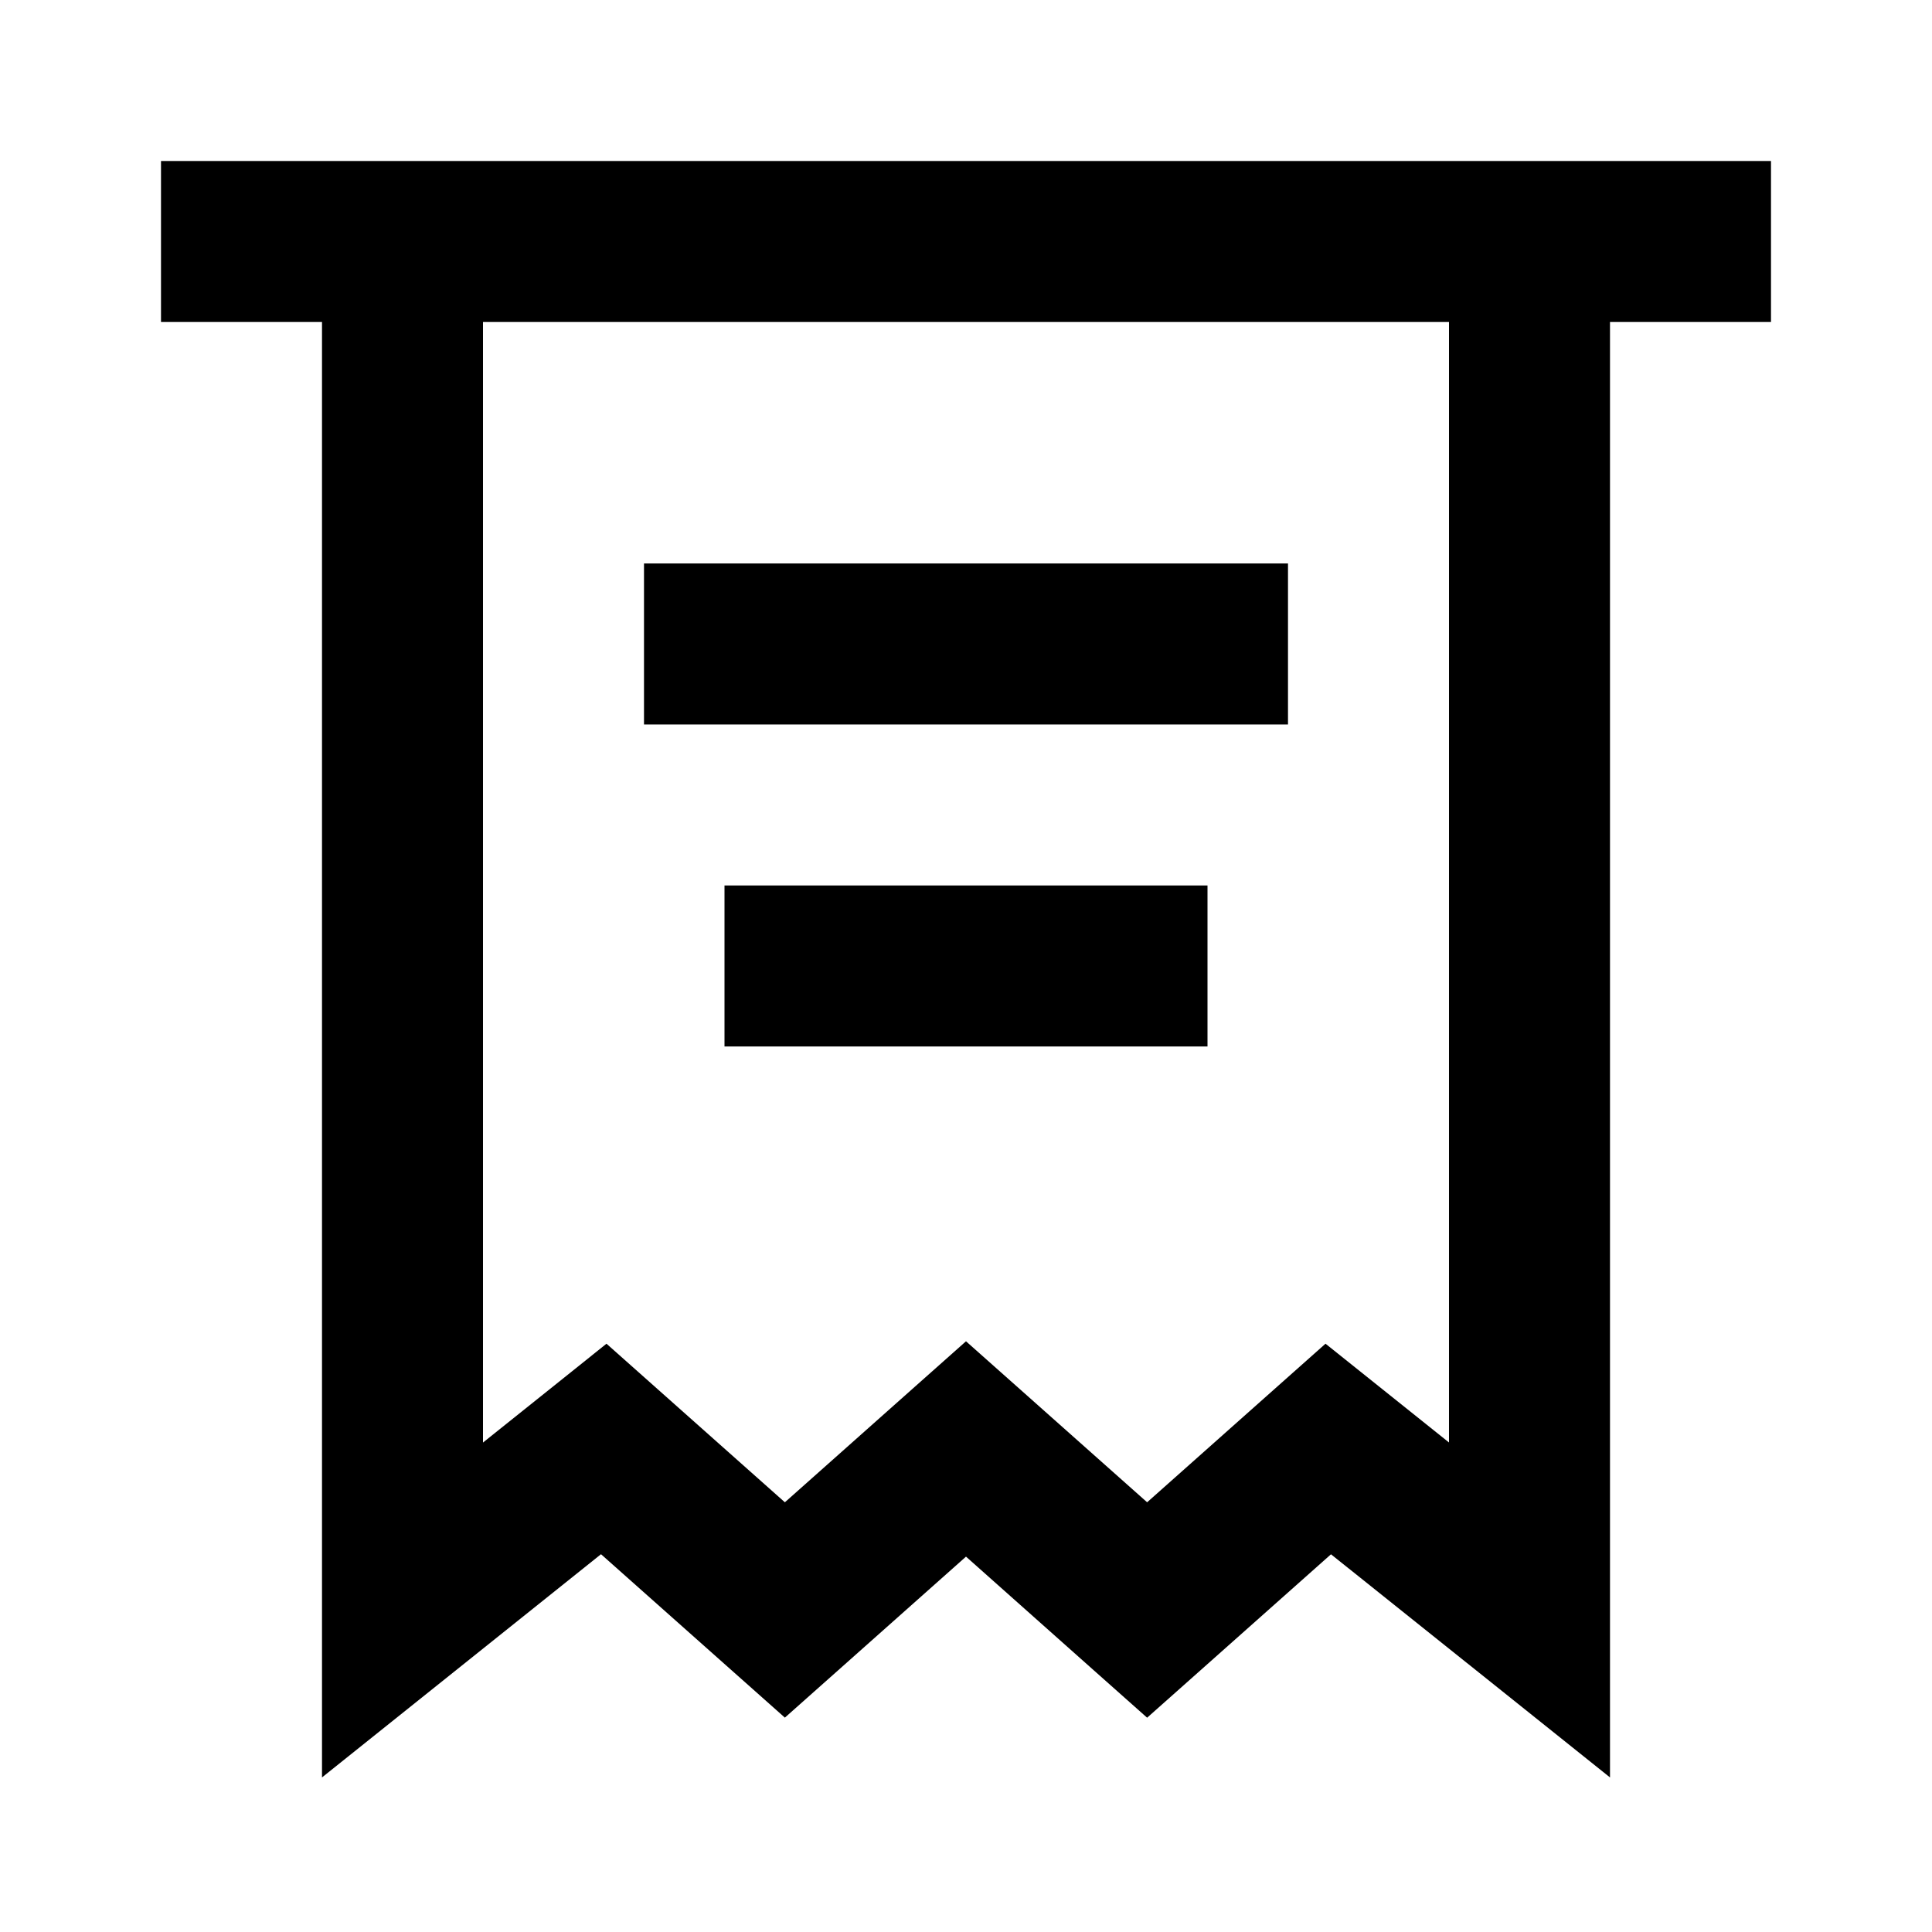 <svg xmlns="http://www.w3.org/2000/svg" width="1em" height="1em" viewBox="0 0 24 24"><path fill="currentColor" d="M2 2h20v2h-2v18.08l-1.625-1.3l-1.841-1.472l-1.62 1.44l-.664.59l-.664-.59L12 19.337l-1.586 1.41l-.664.59l-.664-.59l-1.62-1.44l-1.841 1.473L4 22.08V4H2zm4 2v13.92l.875-.7l.659-.528l.63.56l1.586 1.41l1.586-1.41l.664-.59l.664.59l1.586 1.41l1.586-1.41l.63-.56l.659.527l.875.7V4zm2 3h8v2H8zm2 4H9v2h6v-2h-1z"/></svg>